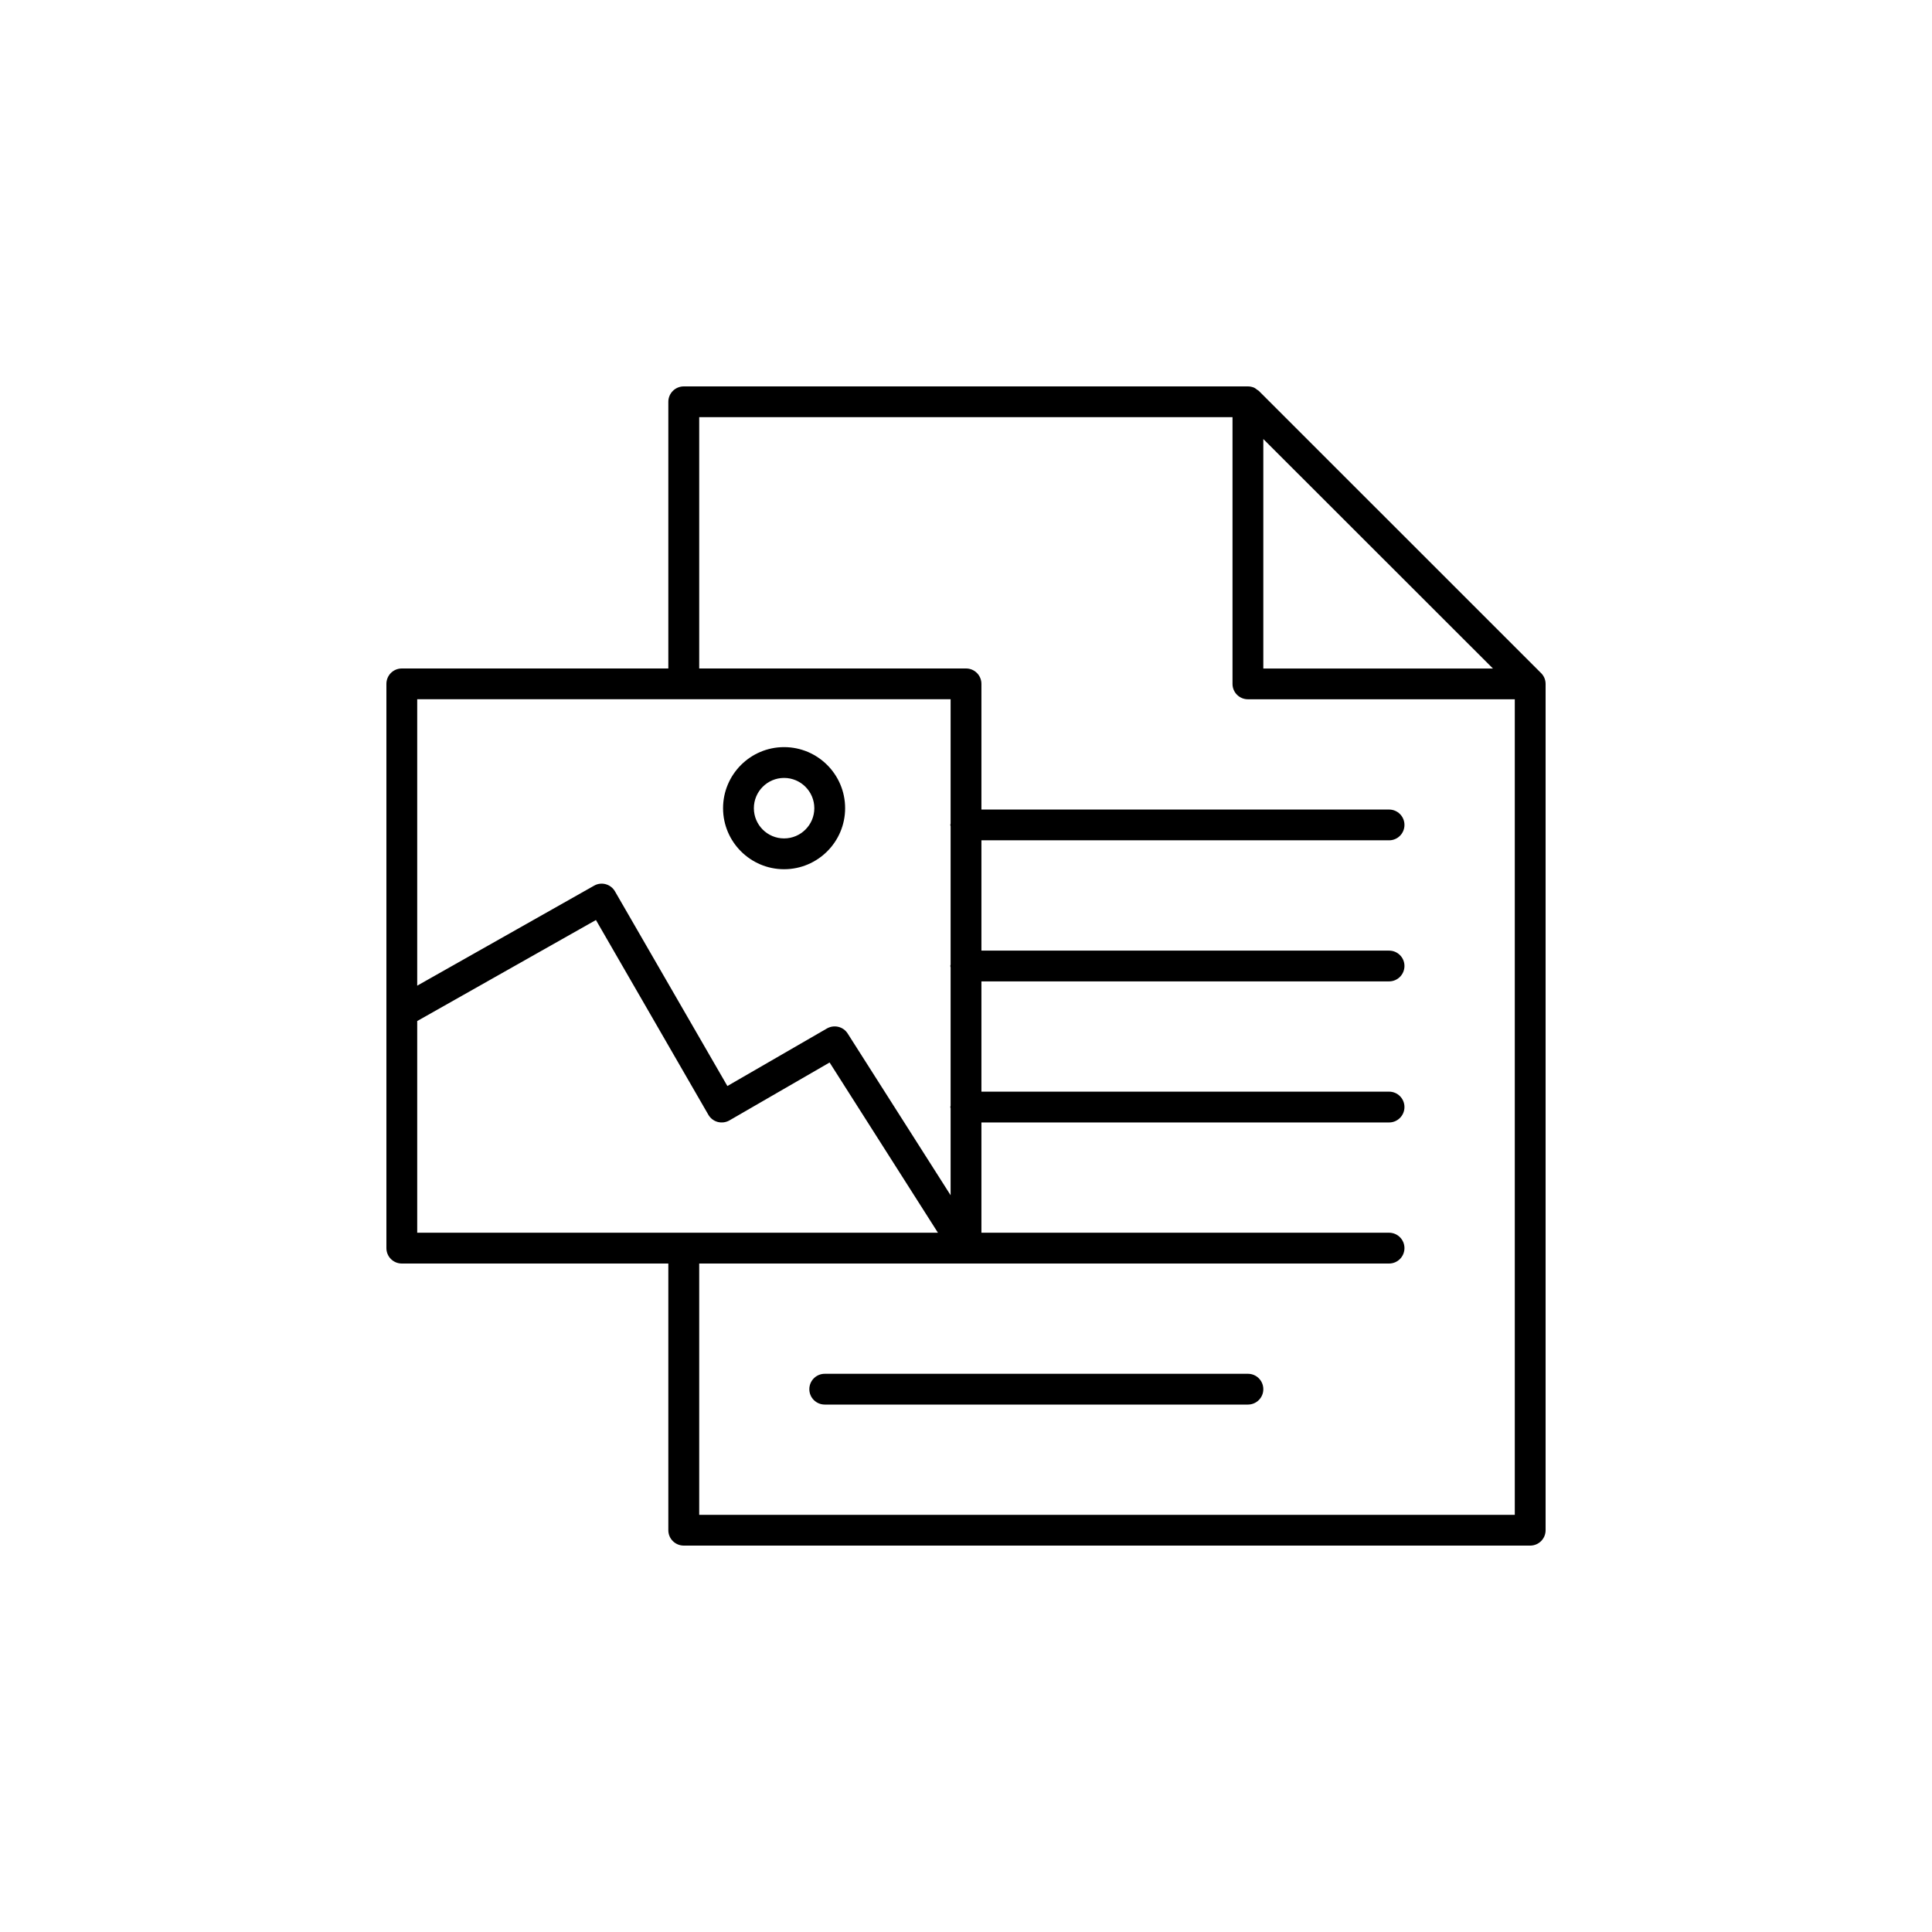 <svg width="55px" height="55px" viewBox="0 0 55 55" xmlns="http://www.w3.org/2000/svg"><path d="M22.321,24.745 C21.363,24.745 20.584,23.966 20.584,23.008 C20.584,22.048 21.363,21.269 22.321,21.269 C23.28,21.269 24.059,22.048 24.059,23.008 C24.059,23.966 23.28,24.745 22.321,24.745 Z M22.321,22.146 C21.846,22.146 21.461,22.533 21.461,23.008 C21.461,23.482 21.846,23.868 22.321,23.868 C22.796,23.868 23.182,23.482 23.182,23.008 C23.182,22.533 22.796,22.146 22.321,22.146 Z M43.123,43.124 L43.123,19.907 L35.526,19.907 C35.284,19.907 35.087,19.712 35.087,19.47 L35.087,11.876 L19.905,11.876 L19.905,19.03 L27.501,19.03 C27.743,19.03 27.939,19.225 27.939,19.469 L27.939,23.046 L39.544,23.046 C39.786,23.046 39.982,23.241 39.982,23.484 C39.982,23.727 39.786,23.922 39.544,23.922 L27.939,23.922 L27.939,27.062 L39.544,27.062 C39.786,27.062 39.982,27.257 39.982,27.499 C39.982,27.742 39.786,27.938 39.544,27.938 L27.939,27.938 L27.939,31.077 L39.544,31.077 C39.786,31.077 39.982,31.273 39.982,31.515 C39.982,31.758 39.786,31.954 39.544,31.954 L27.939,31.954 L27.939,35.093 L39.544,35.093 C39.786,35.093 39.982,35.289 39.982,35.531 C39.982,35.774 39.786,35.97 39.544,35.97 L27.501,35.97 L27.492,35.97 L19.905,35.97 L19.905,43.124 L43.123,43.124 Z M11.877,29.067 L11.877,35.093 L26.701,35.093 L23.617,30.247 L20.765,31.896 C20.664,31.954 20.544,31.968 20.433,31.94 C20.32,31.91 20.225,31.837 20.166,31.736 L16.965,26.191 L11.877,29.067 Z M27.062,19.906 L11.877,19.906 L11.877,28.06 L16.913,25.213 C17.122,25.094 17.388,25.167 17.508,25.377 L20.707,30.917 L23.542,29.278 C23.747,29.162 24.006,29.224 24.132,29.423 L27.062,34.026 L27.062,31.555 C27.06,31.541 27.054,31.53 27.054,31.515 C27.054,31.501 27.06,31.49 27.062,31.476 L27.062,27.539 C27.06,27.526 27.054,27.514 27.054,27.499 C27.054,27.486 27.06,27.474 27.062,27.46 L27.062,23.523 C27.06,23.51 27.054,23.498 27.054,23.484 C27.054,23.47 27.06,23.458 27.062,23.444 L27.062,19.906 Z M35.964,12.498 L35.964,19.031 L42.501,19.031 L35.964,12.498 Z M43.868,19.158 C43.949,19.237 44,19.346 44,19.47 L44,43.562 C44,43.805 43.804,44 43.561,44 L19.466,44 C19.223,44 19.026,43.805 19.026,43.562 L19.026,35.97 L11.439,35.97 C11.196,35.97 11,35.774 11,35.531 L11,19.469 C11,19.225 11.196,19.03 11.439,19.03 L19.026,19.03 L19.026,11.439 C19.026,11.196 19.223,11 19.466,11 L35.525,11 C35.583,11 35.64,11.012 35.694,11.033 C35.732,11.05 35.762,11.075 35.793,11.099 C35.806,11.11 35.823,11.114 35.836,11.128 L43.868,19.158 Z M35.526,39.109 C35.768,39.109 35.964,39.304 35.964,39.548 C35.964,39.79 35.768,39.985 35.526,39.985 L23.479,39.985 C23.237,39.985 23.04,39.79 23.04,39.548 C23.04,39.304 23.237,39.109 23.479,39.109 L35.526,39.109 Z"></path></svg>
